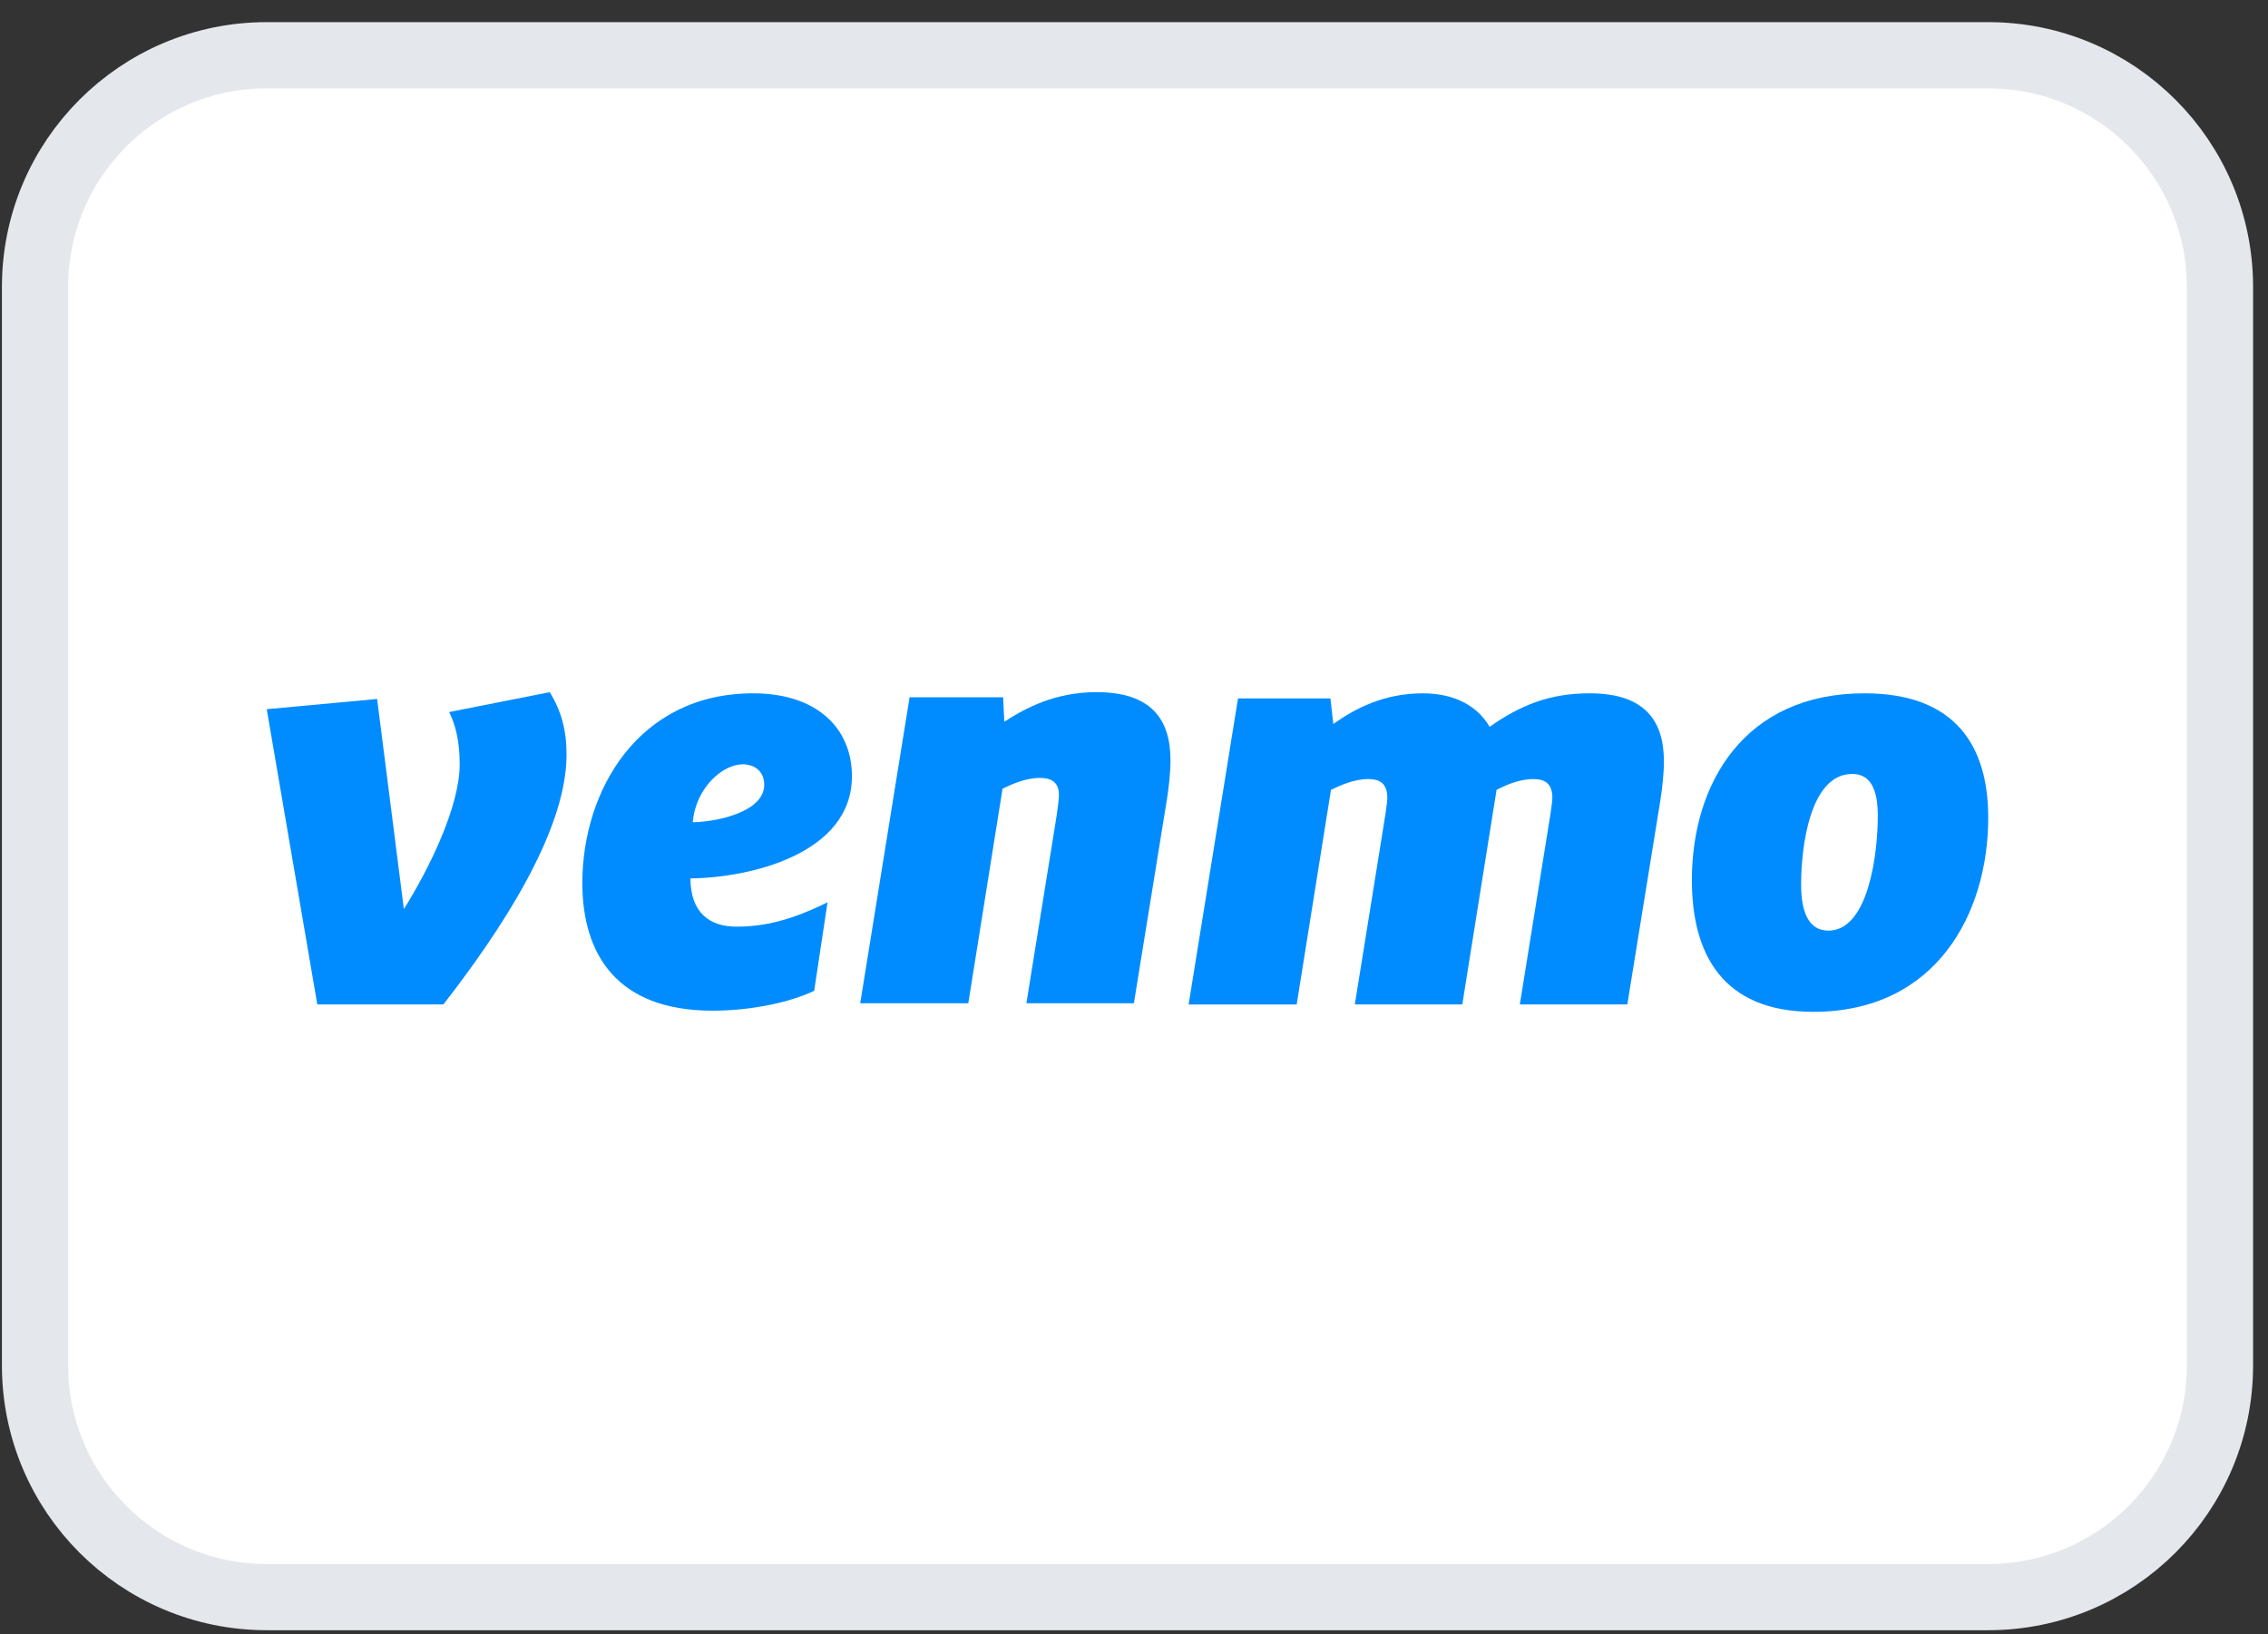 <svg width="93" height="67" viewBox="0 0 93 67" fill="none" xmlns="http://www.w3.org/2000/svg">
<rect x="0" y="0" width="93" height="67" fill="#333333" stroke="none"/>
<path d="M1.436 11.767C1.436 6.519 5.69 2.265 10.938 2.265H81.528C86.776 2.265 91.031 6.519 91.031 11.767V55.983C91.031 61.231 86.776 65.485 81.528 65.485H10.938C5.69 65.485 1.436 61.231 1.436 55.983V11.767Z" fill="white"/>
<path d="M1.436 11.767C1.436 6.519 5.69 2.265 10.938 2.265H81.528C86.776 2.265 91.031 6.519 91.031 11.767V55.983C91.031 61.231 86.776 65.485 81.528 65.485H10.938C5.69 65.485 1.436 61.231 1.436 55.983V11.767Z" stroke="#E4E7EC" stroke-width="2.715"/>
<path d="M22.541 28.38C23.017 29.149 23.232 29.941 23.232 30.941C23.232 34.13 20.444 38.274 18.181 41.184H13.011L10.938 29.079L15.464 28.659L16.561 37.273C17.585 35.643 18.849 33.083 18.849 31.337C18.849 30.382 18.681 29.731 18.419 29.195L22.541 28.38Z" fill="#008CFF"/>
<path d="M28.407 33.712C29.24 33.712 31.337 33.34 31.337 32.176C31.337 31.617 30.932 31.338 30.455 31.338C29.621 31.338 28.526 32.315 28.407 33.712ZM28.312 36.016C28.312 37.437 29.121 37.995 30.194 37.995C31.362 37.995 32.48 37.716 33.934 36.995L33.386 40.625C32.362 41.114 30.766 41.44 29.216 41.44C25.286 41.44 23.879 39.113 23.879 36.203C23.879 32.432 26.167 28.427 30.885 28.427C33.482 28.427 34.934 29.848 34.934 31.827C34.935 35.016 30.742 35.993 28.312 36.016Z" fill="#008CFF"/>
<path d="M47.997 31.175C47.997 31.64 47.925 32.315 47.853 32.757L46.495 41.137H42.087L43.326 33.455C43.35 33.246 43.422 32.827 43.422 32.594C43.422 32.035 43.064 31.896 42.635 31.896C42.064 31.896 41.491 32.152 41.11 32.339L39.705 41.137H35.273L37.298 28.59H41.134L41.182 29.591C42.087 29.01 43.279 28.38 44.97 28.38C47.21 28.38 47.997 29.498 47.997 31.175Z" fill="#008CFF"/>
<path d="M61.082 29.801C62.344 28.917 63.536 28.427 65.18 28.427C67.442 28.427 68.23 29.545 68.23 31.222C68.23 31.687 68.158 32.362 68.086 32.804L66.729 41.184H62.321L63.583 33.34C63.606 33.13 63.655 32.874 63.655 32.712C63.655 32.083 63.298 31.943 62.868 31.943C62.321 31.943 61.773 32.176 61.367 32.386L59.962 41.184H55.555L56.817 33.34C56.84 33.13 56.888 32.874 56.888 32.712C56.888 32.083 56.53 31.943 56.102 31.943C55.529 31.943 54.958 32.199 54.577 32.386L53.171 41.185H48.74L50.765 28.637H54.554L54.673 29.685C55.555 29.057 56.745 28.428 58.341 28.428C59.724 28.427 60.628 29.009 61.082 29.801Z" fill="#008CFF"/>
<path d="M77 33.455C77 32.431 76.737 31.733 75.952 31.733C74.213 31.733 73.855 34.735 73.855 36.271C73.855 37.437 74.189 38.158 74.975 38.158C76.619 38.158 77 34.991 77 33.455ZM69.376 36.086C69.376 32.129 71.52 28.427 76.453 28.427C80.169 28.427 81.528 30.569 81.528 33.526C81.528 37.437 79.407 41.487 74.356 41.487C70.615 41.487 69.376 39.089 69.376 36.086Z" fill="#008CFF"/>
</svg>
